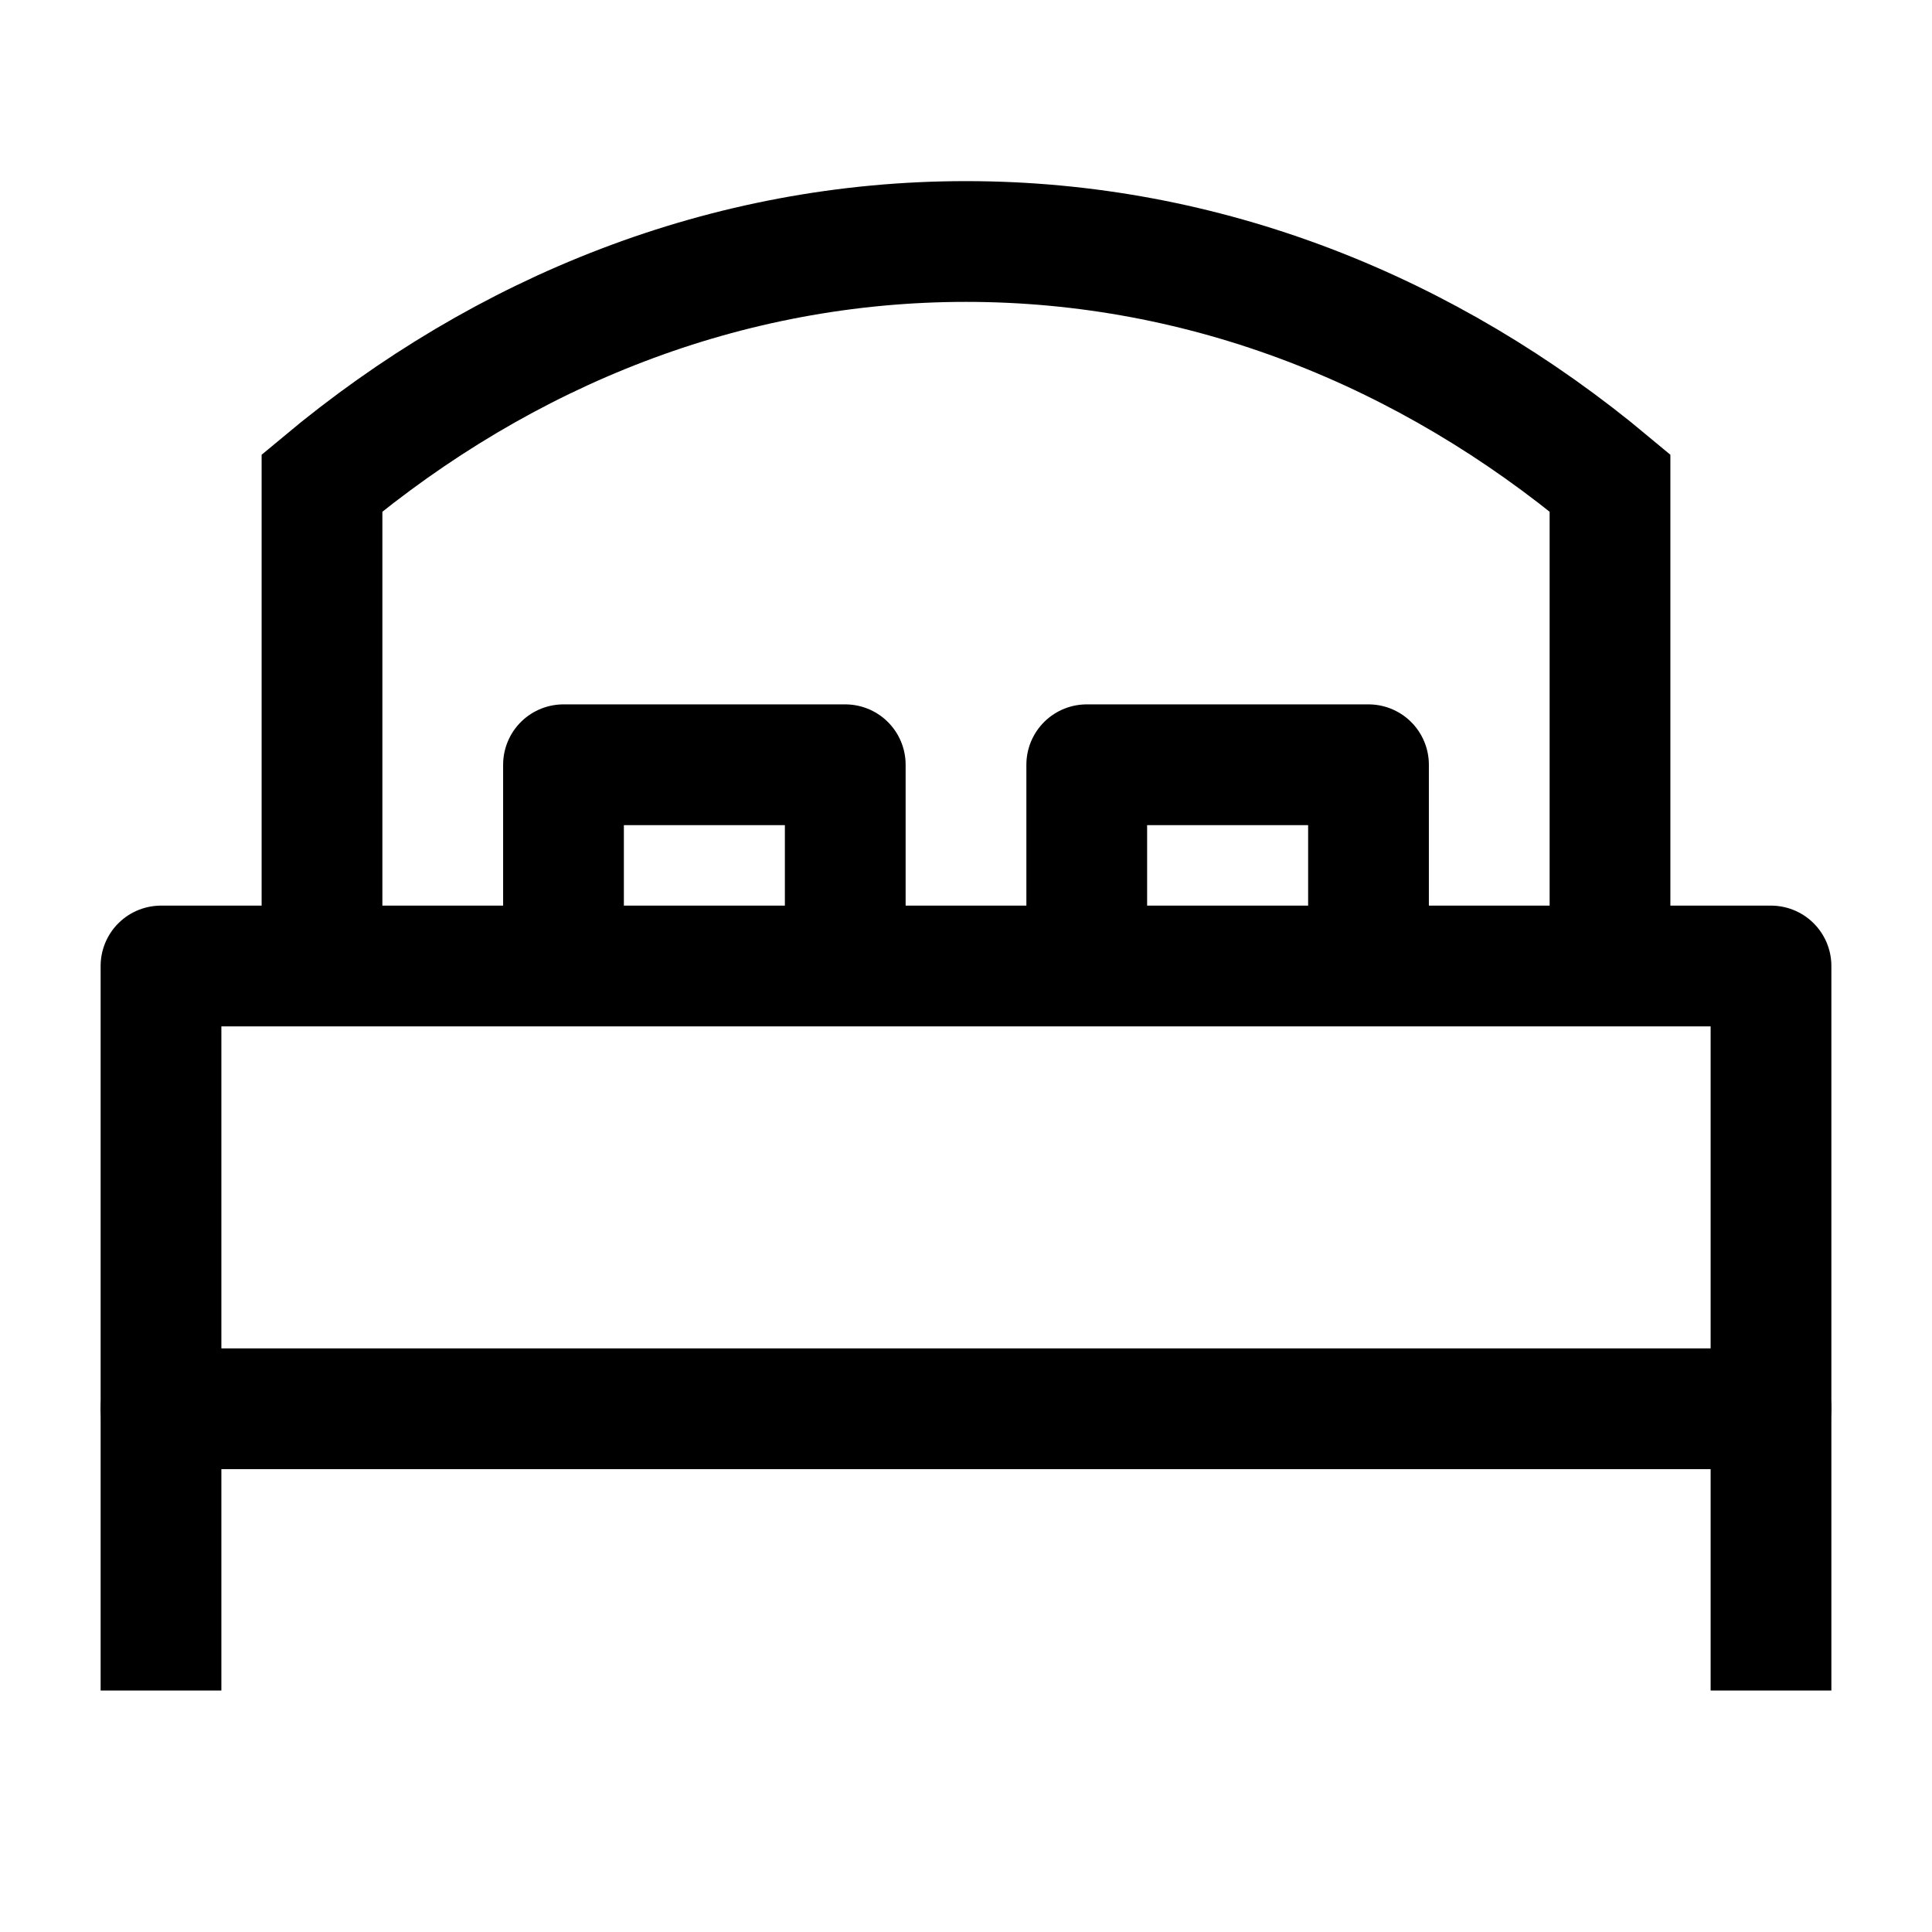<svg width="24" height="24" viewBox="0 0 24 24" fill="none" xmlns="http://www.w3.org/2000/svg">
    <path d="M22 17.5H2" stroke="currentColor" stroke-width="1.5" stroke-linecap="round" stroke-linejoin="round"/>
    <path d="M22 21V12H2V21" stroke="currentColor" stroke-width="1.5" stroke-linejoin="round"/>
    <path d="M17 12V9.5H13.5V12" stroke="currentColor" stroke-width="1.5" stroke-linejoin="round"/>
    <path d="M10.5 12V9.5H7V12" stroke="currentColor" stroke-width="1.5" stroke-linejoin="round"/>
    <path d="M20 12V6C17.734 4.109 14.976 3 12 3C9.024 3 6.266 4.109 4 6V12" stroke="currentColor" stroke-width="1.5"/>
</svg>
